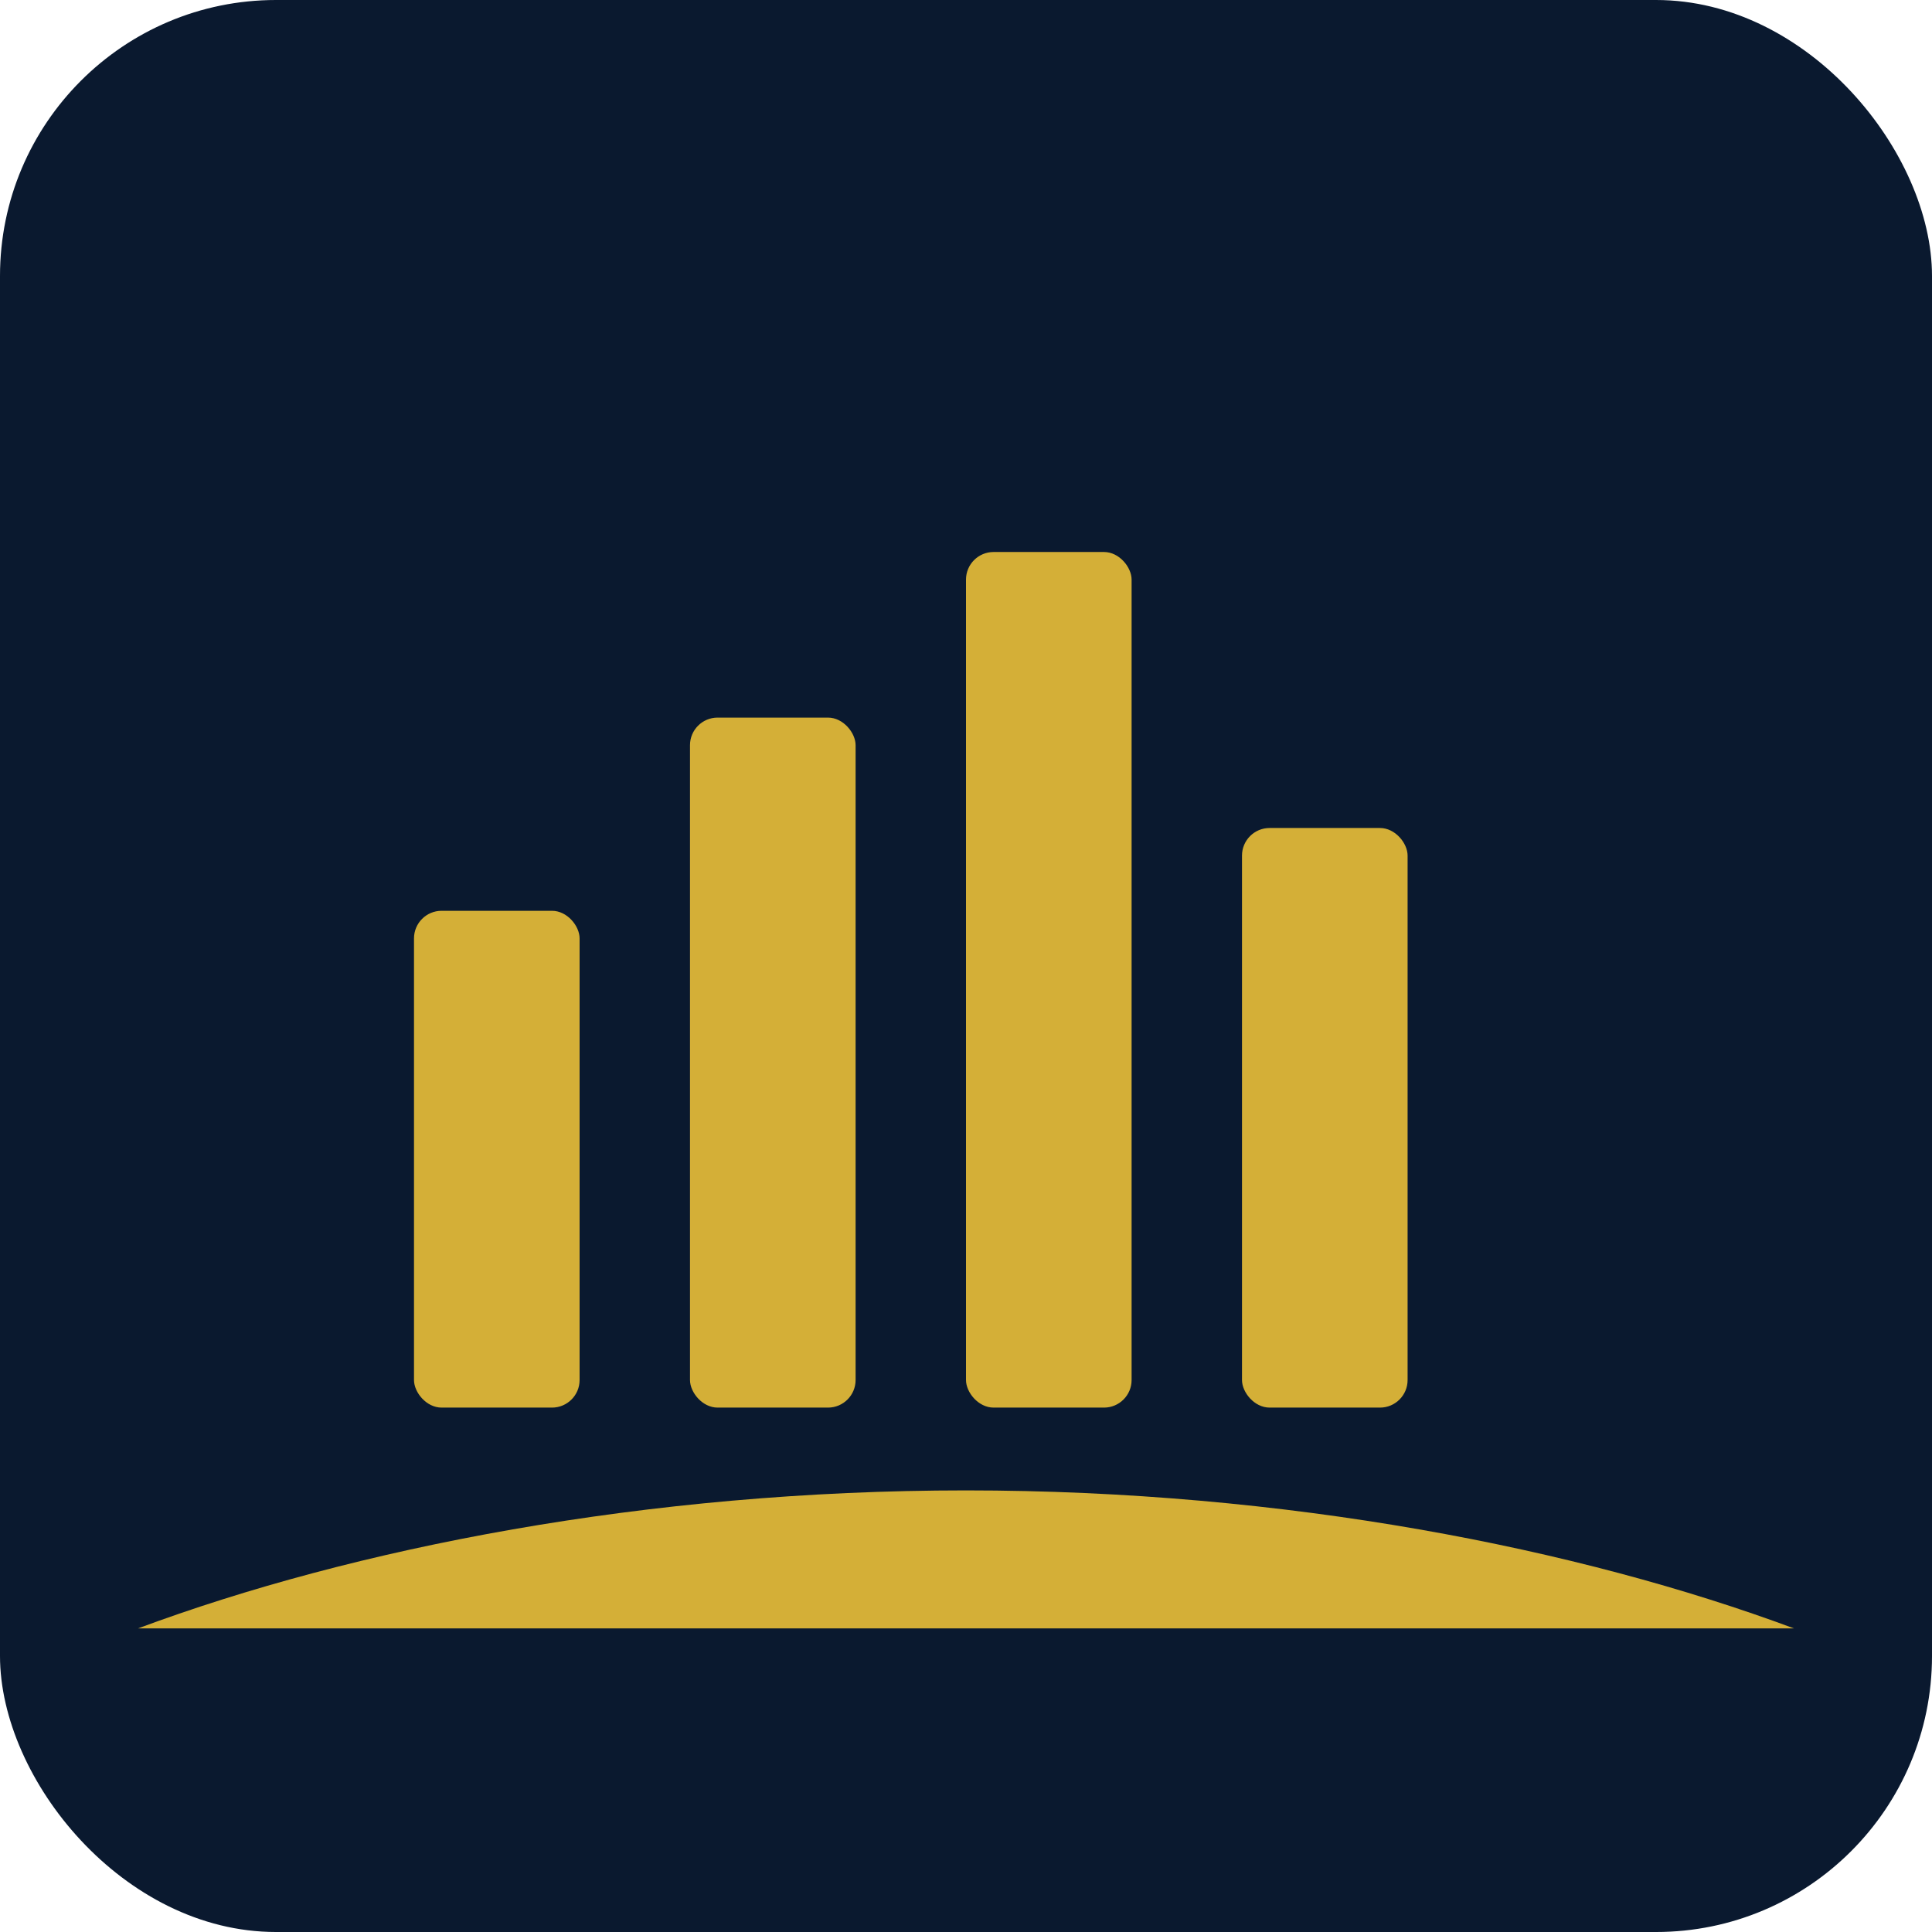<svg width="70" height="70" viewBox="0 0 70 70" fill="none" xmlns="http://www.w3.org/2000/svg">
  <rect width="70" height="70" rx="10" fill="#0A192F"/>
  <g fill="#D4AF37">
    <rect x="15" y="33" width="6" height="18" rx="1"/>
    <rect x="25" y="26" width="6" height="25" rx="1"/>
    <rect x="35" y="20" width="6" height="31" rx="1"/>
    <rect x="45" y="30" width="6" height="21" rx="1"/>
  </g>
  <path d="M35 54C23.4 54 12.8 56.1 5 59h60c-7.8-2.9-18.4-5-30-5z" fill="#D4AF37"/>
</svg>
